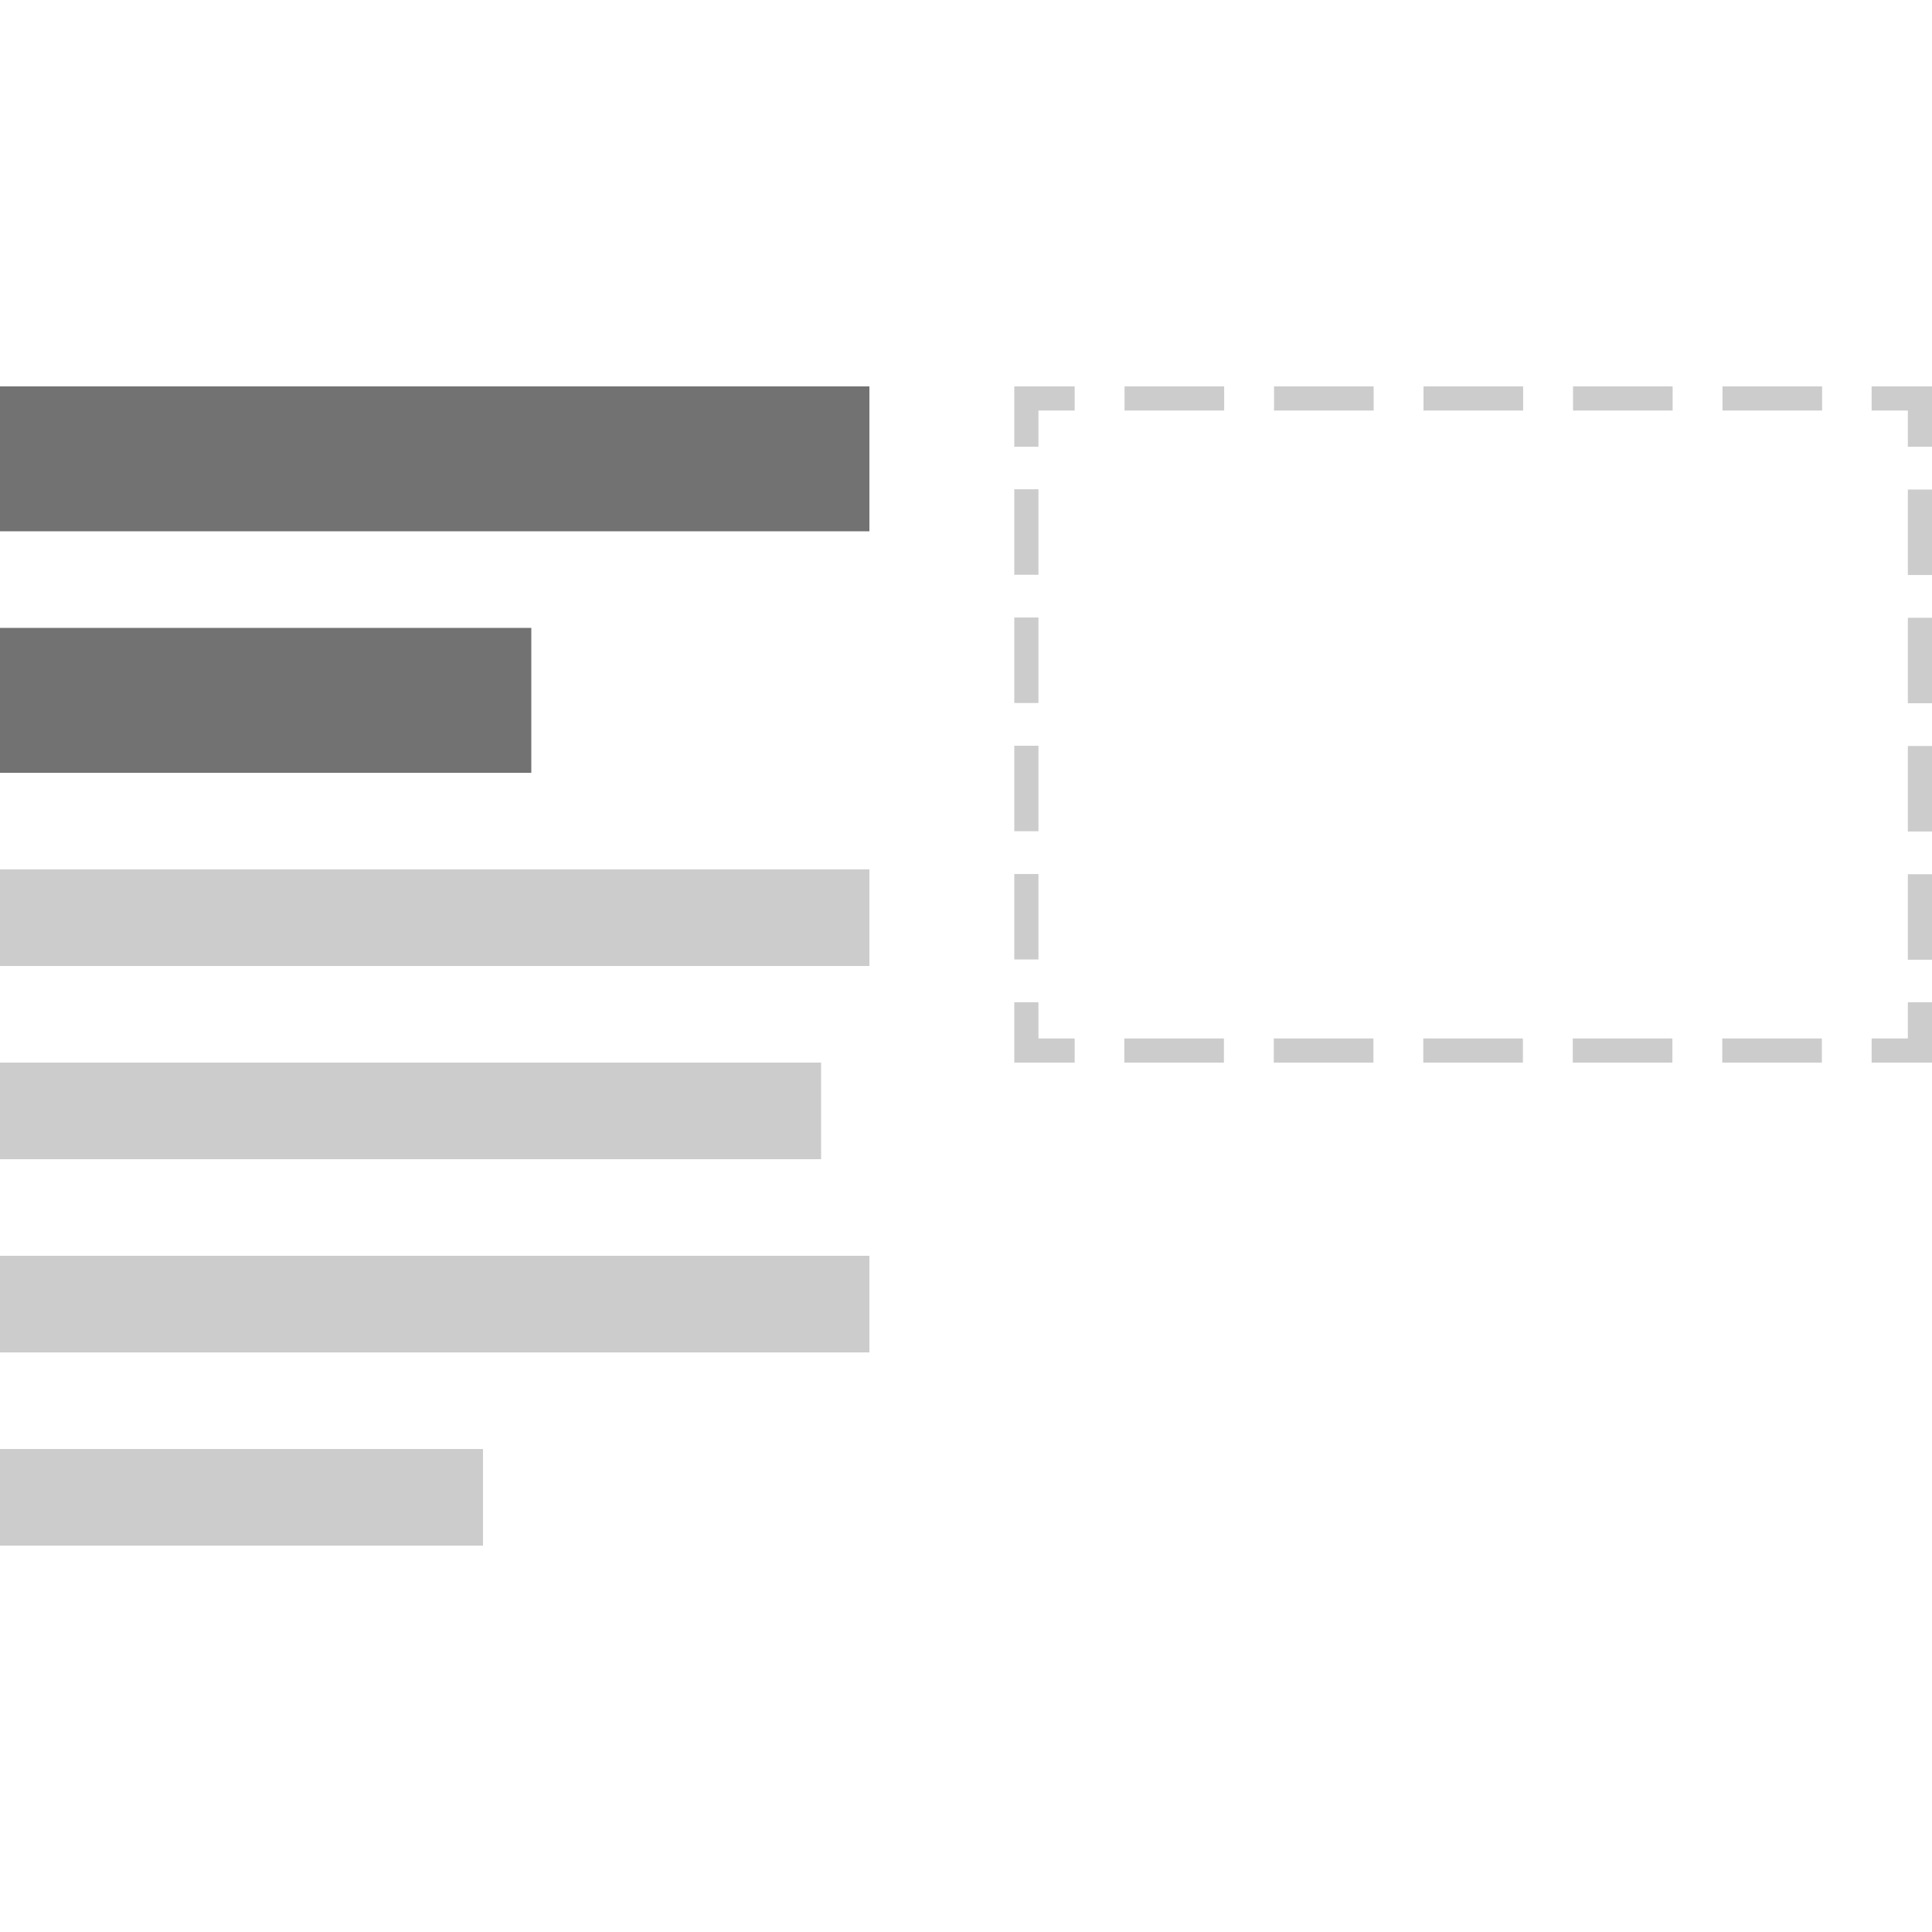 <svg id="Layer_1" data-name="Layer 1" xmlns="http://www.w3.org/2000/svg" viewBox="0 0 160 160"><defs><style>.cls-1{fill:#727272;}.cls-2{fill:#ccc;}.cls-3,.cls-4,.cls-5{fill:none;stroke:#ccc;stroke-miterlimit:10;stroke-width:2px;}.cls-4{stroke-dasharray:8.25 4.13;}.cls-5{stroke-dasharray:7.08 3.54;}</style></defs><rect class="cls-1" y="32" width="72" height="12"/><rect class="cls-1" y="52" width="44" height="12"/><rect class="cls-2" y="88" width="68" height="8"/><rect class="cls-2" y="104" width="72" height="8"/><rect class="cls-2" y="72" width="72" height="8"/><rect class="cls-2" y="120" width="40" height="8"/><polyline class="cls-3" points="159 83 159 87 155 87"/><line class="cls-4" x1="150.88" y1="87" x2="91.06" y2="87"/><polyline class="cls-3" points="89 87 85 87 85 83"/><line class="cls-5" x1="85" y1="79.46" x2="85" y2="38.77"/><polyline class="cls-3" points="85 37 85 33 89 33"/><line class="cls-4" x1="93.13" y1="33" x2="152.94" y2="33"/><polyline class="cls-3" points="155 33 159 33 159 37"/><line class="cls-5" x1="159" y1="40.54" x2="159" y2="81.23"/></svg>